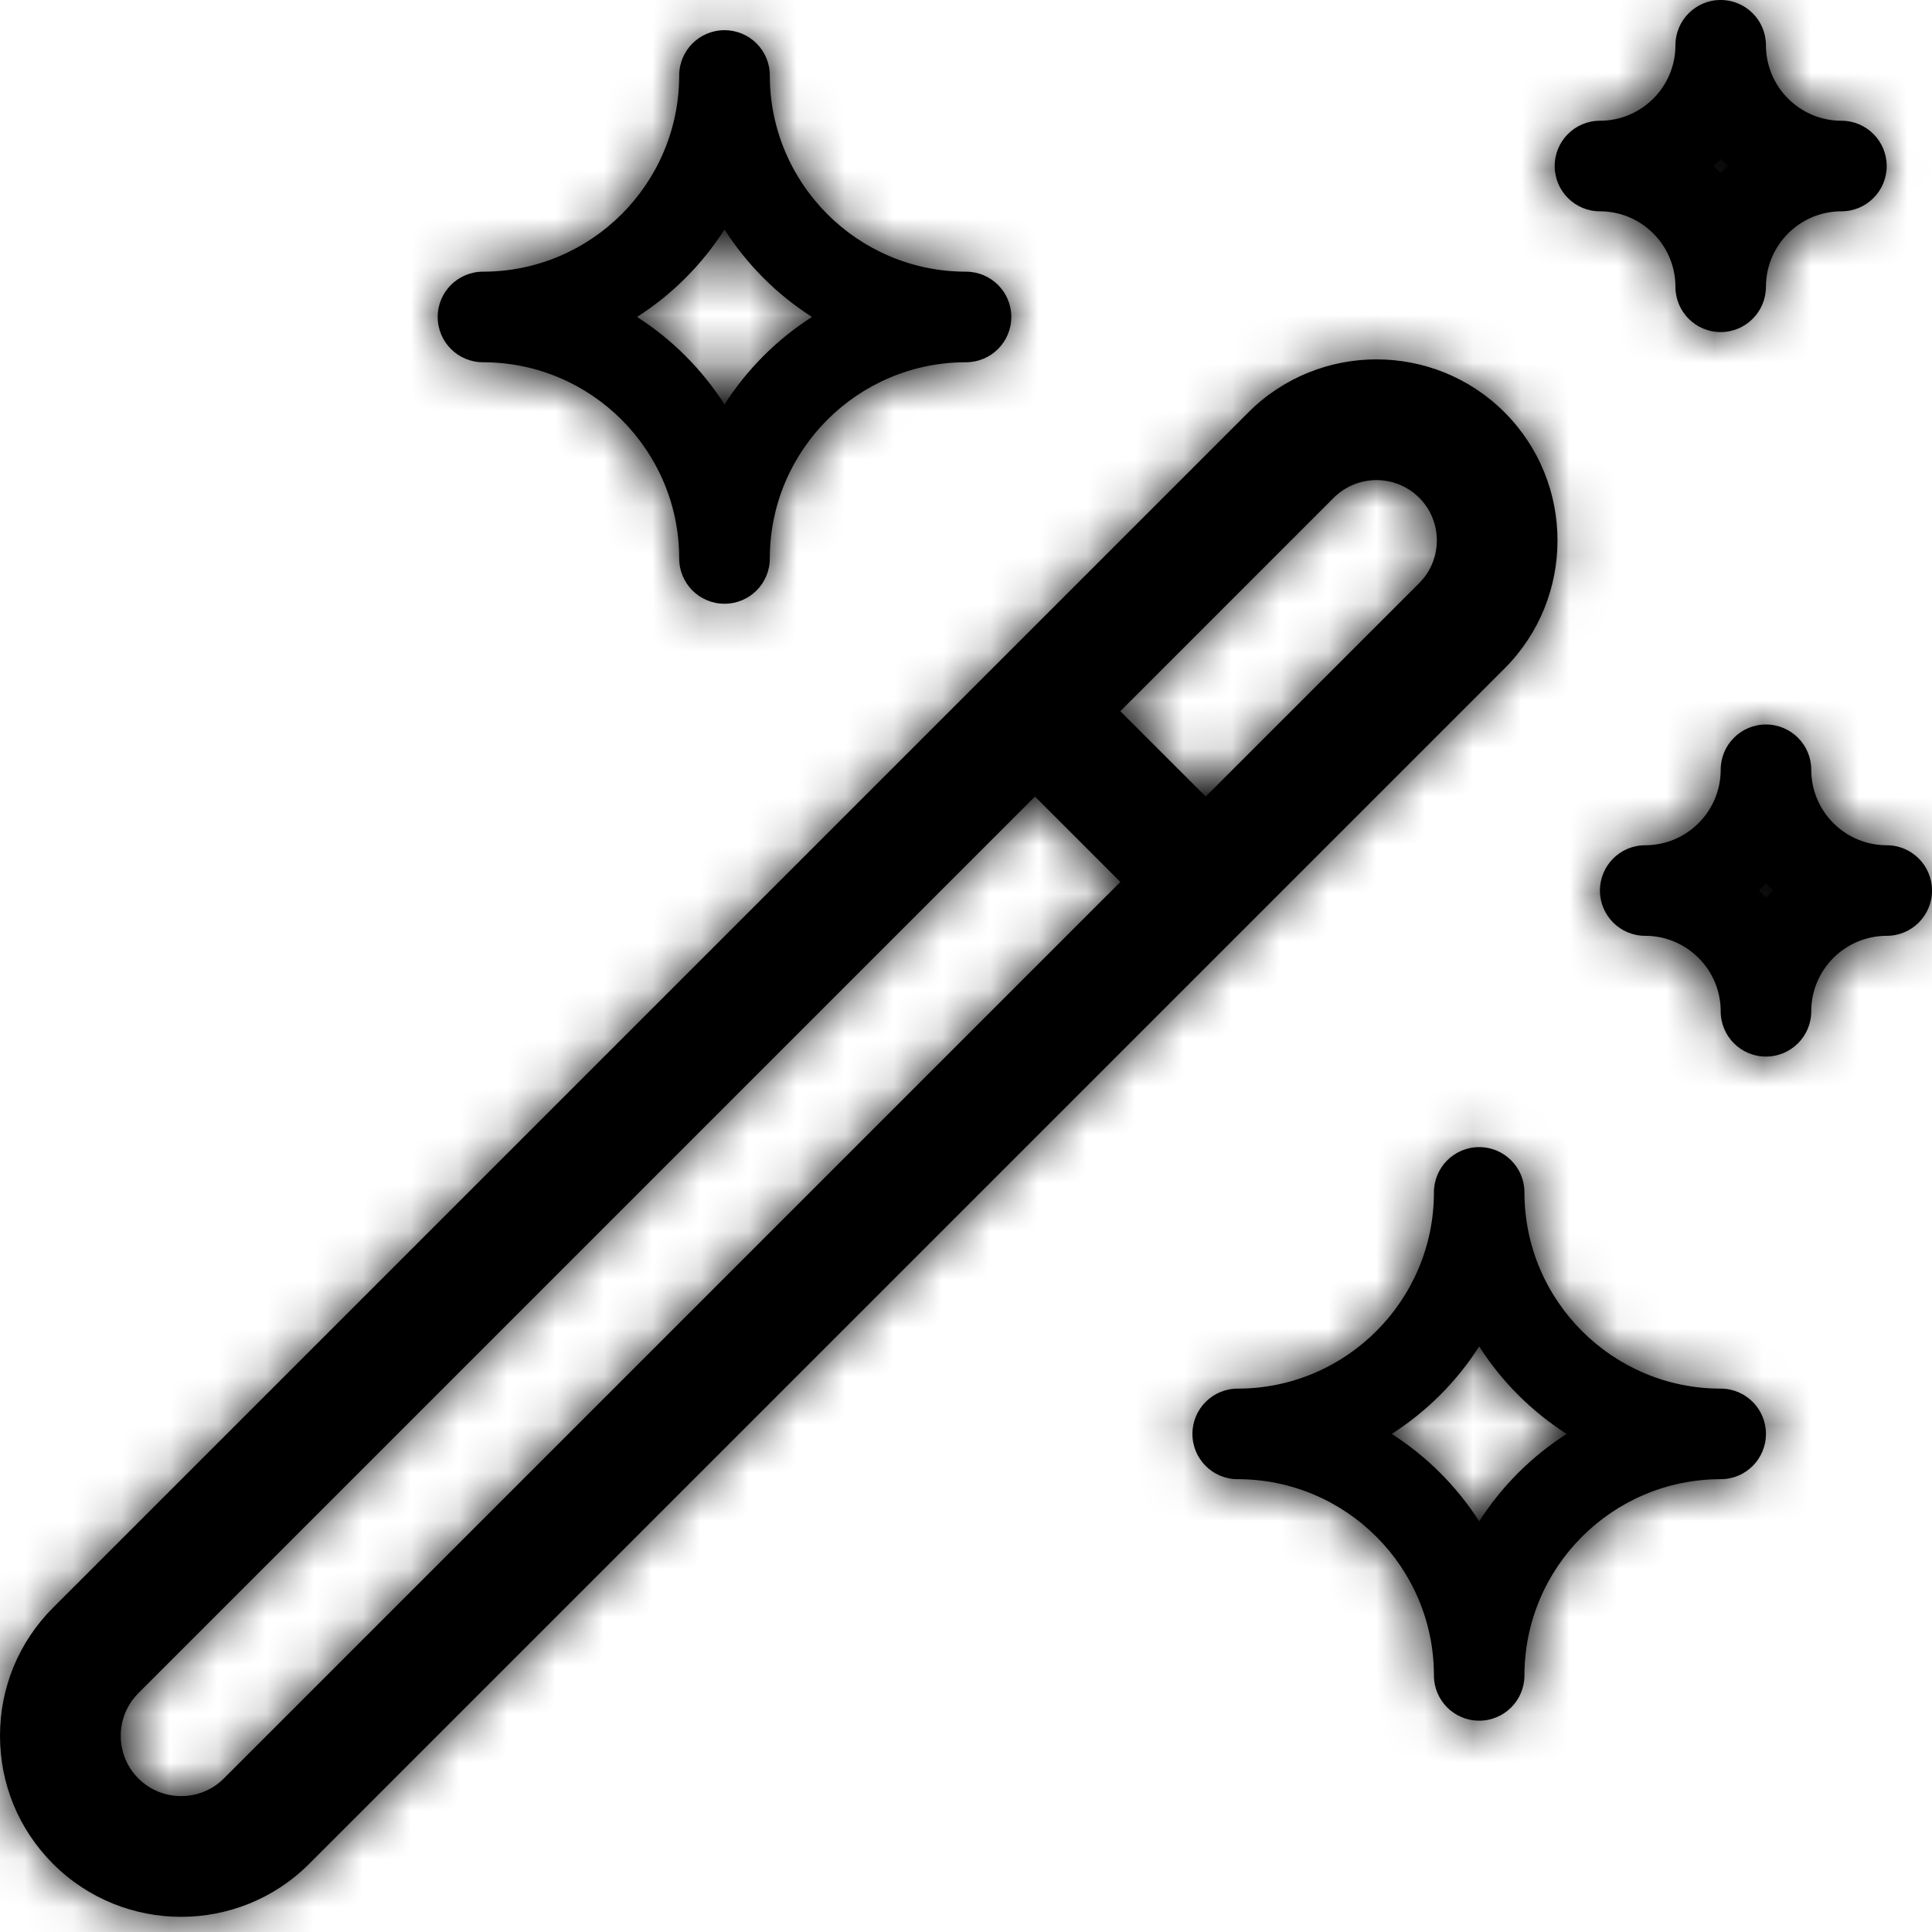 <?xml version="1.0" encoding="UTF-8"?>
<svg width="40px" height="40px" viewBox="0 0 40 40" version="1.1" xmlns="http://www.w3.org/2000/svg" xmlns:xlink="http://www.w3.org/1999/xlink">
    <!-- Generator: sketchtool 52.5 (67469) - http://www.bohemiancoding.com/sketch -->
    <title>DB969B47-8994-486D-9B32-D802EE174E7E</title>
    <desc>Created with sketchtool.</desc>
    <defs>
        <path d="M15,8.373 C14.534,7.646 13.917,7.028 13.189,6.562 C13.917,6.097 14.534,5.479 15,4.752 C15.466,5.479 16.083,6.097 16.811,6.562 C16.083,7.028 15.466,7.646 15,8.373 M20,5.625 C20.518,5.625 20.938,6.044 20.938,6.562 C20.938,7.081 20.518,7.5 20,7.5 C17.76,7.5 15.938,9.322 15.938,11.562 C15.938,12.081 15.518,12.5 15,12.5 C14.482,12.5 14.062,12.081 14.062,11.562 C14.062,9.322 12.24,7.5 10,7.5 C9.482,7.5 9.062,7.081 9.062,6.562 C9.062,6.044 9.482,5.625 10,5.625 C12.24,5.625 14.062,3.803 14.062,1.562 C14.062,1.044 14.482,0.625 15,0.625 C15.518,0.625 15.938,1.044 15.938,1.562 C15.938,3.803 17.76,5.625 20,5.625 Z M35.625,28.75 C36.143,28.75 36.562,29.169 36.562,29.688 C36.562,30.206 36.143,30.625 35.625,30.625 C33.385,30.625 31.562,32.447 31.562,34.688 C31.562,35.205 31.143,35.625 30.625,35.625 C30.107,35.625 29.688,35.205 29.688,34.688 C29.688,32.447 27.865,30.625 25.625,30.625 C25.107,30.625 24.688,30.206 24.688,29.688 C24.688,29.169 25.107,28.75 25.625,28.75 C27.865,28.75 29.688,26.927 29.688,24.688 C29.688,24.169 30.107,23.75 30.625,23.75 C31.143,23.75 31.562,24.169 31.562,24.688 C31.562,26.927 33.385,28.75 35.625,28.75 Z M30.625,31.498 C31.091,30.771 31.708,30.153 32.436,29.688 C31.708,29.222 31.091,28.604 30.625,27.877 C30.159,28.604 29.542,29.222 28.814,29.688 C29.542,30.153 30.159,30.771 30.625,31.498 Z M35.625,3.586 C35.673,3.534 35.722,3.486 35.773,3.437 C35.722,3.39 35.673,3.341 35.625,3.289 C35.577,3.341 35.528,3.39 35.477,3.437 C35.528,3.486 35.577,3.534 35.625,3.586 Z M38.125,2.5 C38.643,2.5 39.062,2.92 39.062,3.437 C39.062,3.955 38.643,4.375 38.125,4.375 C37.264,4.375 36.562,5.076 36.562,5.937 C36.562,6.455 36.143,6.875 35.625,6.875 C35.107,6.875 34.688,6.455 34.688,5.937 C34.688,5.076 33.986,4.375 33.125,4.375 C32.607,4.375 32.188,3.955 32.188,3.437 C32.188,2.92 32.607,2.5 33.125,2.5 C33.986,2.5 34.688,1.799 34.688,0.937 C34.688,0.42 35.107,-0 35.625,-0 C36.143,-0 36.562,0.42 36.562,0.937 C36.562,1.799 37.264,2.5 38.125,2.5 Z M36.562,18.585 C36.514,18.534 36.466,18.485 36.414,18.437 C36.466,18.39 36.514,18.34 36.562,18.289 C36.611,18.34 36.659,18.39 36.711,18.437 C36.659,18.485 36.611,18.534 36.562,18.585 M39.062,17.5 C39.581,17.5 40,17.92 40,18.437 C40,18.956 39.581,19.375 39.062,19.375 C38.201,19.375 37.5,20.076 37.5,20.937 C37.5,21.456 37.081,21.875 36.562,21.875 C36.044,21.875 35.625,21.456 35.625,20.937 C35.625,20.076 34.924,19.375 34.062,19.375 C33.544,19.375 33.125,18.956 33.125,18.437 C33.125,17.92 33.544,17.5 34.062,17.5 C34.924,17.5 35.625,16.799 35.625,15.937 C35.625,15.42 36.044,15 36.562,15 C37.081,15 37.5,15.42 37.5,15.937 C37.5,16.799 38.201,17.5 39.062,17.5 Z M31.15,8.537 C32.612,10 32.612,12.378 31.15,13.84 L6.401,38.589 C5.671,39.32 4.71,39.686 3.75,39.686 C2.789,39.686 1.829,39.32 1.098,38.589 C0.39,37.881 0,36.939 0,35.938 C0,34.936 0.39,33.994 1.098,33.286 L25.847,8.537 C27.309,7.075 29.688,7.075 31.15,8.537 Z M4.634,36.822 L23.196,18.26 L21.428,16.492 L2.866,35.054 C2.63,35.29 2.5,35.603 2.5,35.938 C2.5,36.272 2.63,36.585 2.866,36.822 C3.354,37.308 4.146,37.308 4.634,36.822 Z M29.383,12.073 C29.87,11.585 29.87,10.792 29.383,10.305 C29.139,10.062 28.819,9.94 28.499,9.94 C28.179,9.94 27.859,10.062 27.614,10.305 L23.195,14.725 L24.963,16.492 L29.383,12.073 Z" id="path-1"></path>
    </defs>
    <g id="Website" stroke="none" stroke-width="1" fill="none" fill-rule="evenodd">
        <g id="Home" transform="translate(-323, -3807)">
            <g id="Group-8" transform="translate(0, 3274)">
                <g id="Why">
                    <g id="Group-4" transform="translate(323, 168)">
                        <g id="confidence" transform="translate(0, 365)">
                            <g id="icon-/-enhance">
                                <mask id="mask-2" fill="white">
                                    <use xlink:href="#path-1"></use>
                                </mask>
                                <use id="Combined-Shape" fill="#000000" fill-rule="evenodd" xlink:href="#path-1"></use>
                                <g id="color/black" mask="url(#mask-2)" fill="#000000" fill-rule="evenodd">
                                    <g transform="translate(-11.25, -11.25)" id="Black">
                                        <rect x="0" y="0" width="63" height="63"></rect>
                                    </g>
                                </g>
                            </g>
                        </g>
                    </g>
                </g>
            </g>
        </g>
    </g>
</svg>